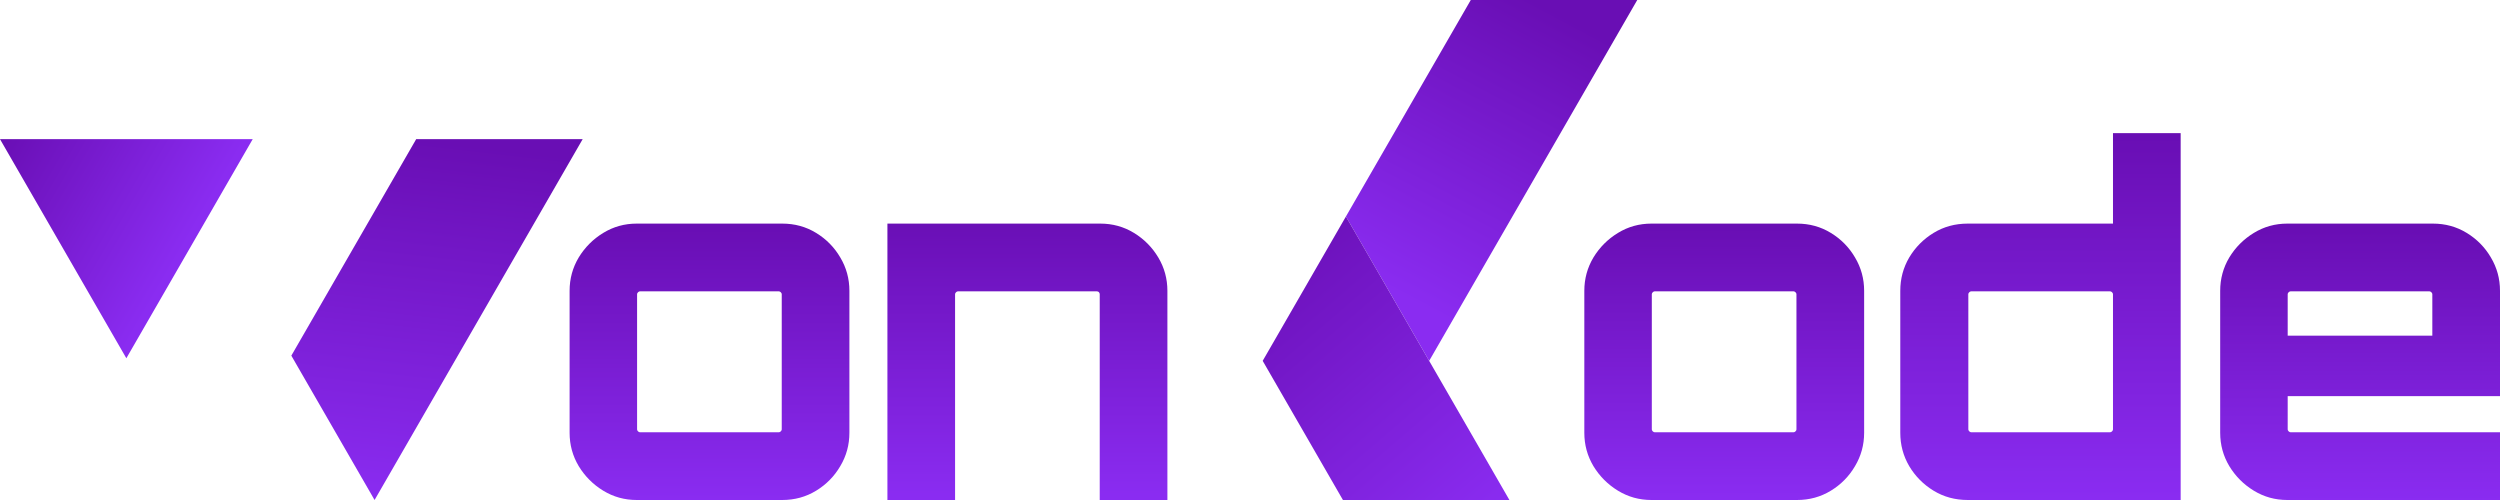 <?xml version="1.0" encoding="UTF-8" standalone="no"?>
<svg
   width="200"
   height="40"
   viewBox="0 0 200 40"
   version="1.1"
   id="svg5"
   xmlns:xlink="http://www.w3.org/1999/xlink"
   xmlns="http://www.w3.org/2000/svg"
   xmlns:svg="http://www.w3.org/2000/svg">
  <defs
     id="defs2">
    <linearGradient
       id="linearGradient14070">
      <stop
         style="stop-color:#690eb4;stop-opacity:1"
         offset="0"
         id="stop14066" />
      <stop
         style="stop-color:#8a2cf1;stop-opacity:1"
         offset="1"
         id="stop14068" />
    </linearGradient>
    <linearGradient
       xlink:href="#linearGradient14070"
       id="linearGradient946"
       x1="0"
       y1="11.132"
       x2="14.79"
       y2="19.702"
       gradientUnits="userSpaceOnUse" />
    <linearGradient
       xlink:href="#linearGradient14070"
       id="linearGradient1384"
       x1="101.363"
       y1="17.465"
       x2="120.753"
       y2="40"
       gradientUnits="userSpaceOnUse" />
    <linearGradient
       xlink:href="#linearGradient14070"
       id="linearGradient5916"
       x1="123.179"
       y1="0.286"
       x2="111.019"
       y2="23.155"
       gradientUnits="userSpaceOnUse" />
    <linearGradient
       xlink:href="#linearGradient14070"
       id="linearGradient13842"
       x1="57.245"
       y1="18.236"
       x2="57.245"
       y2="39.991"
       gradientUnits="userSpaceOnUse" />
    <linearGradient
       xlink:href="#linearGradient14070"
       id="linearGradient14158"
       x1="81.708"
       y1="17.26"
       x2="81.708"
       y2="39.603"
       gradientUnits="userSpaceOnUse" />
    <linearGradient
       xlink:href="#linearGradient14070"
       id="linearGradient14166"
       x1="138.326"
       y1="18.139"
       x2="138.326"
       y2="39.797"
       gradientUnits="userSpaceOnUse" />
    <linearGradient
       xlink:href="#linearGradient14070"
       id="linearGradient14174"
       x1="161.688"
       y1="10.816"
       x2="161.688"
       y2="39.861"
       gradientUnits="userSpaceOnUse" />
    <linearGradient
       xlink:href="#linearGradient14070"
       id="linearGradient14182"
       x1="189.486"
       y1="18.43"
       x2="189.486"
       y2="40.184"
       gradientUnits="userSpaceOnUse" />
    <linearGradient
       xlink:href="#linearGradient14070"
       id="linearGradient14307"
       x1="33.295"
       y1="11.132"
       x2="29.966"
       y2="40"
       gradientUnits="userSpaceOnUse" />
  </defs>
  <g
     id="layer1">
    <path
       id="path1557"
       style="fill:url(#linearGradient14307);fill-opacity:1.0;stroke-width:0.757;stroke-linecap:round"
       d="M 29.966,40 L 46.614,11.132 H 33.295 L 23.307,28.452 Z" />
    <path
       id="path1402"
       style="fill:url(#linearGradient946);fill-opacity:1.0;stroke-width:0.757;stroke-linecap:round"
       d="M 10.108,28.66 L 20.217,11.132 H 0 Z" />
    <path
       id="path4388"
       style="fill:url(#linearGradient14182);stroke:none;stroke-width:0.952;stroke-linecap:square;stroke-miterlimit:10;fill-opacity:1"
       d="M 182.985,17.888 C 182.013,17.888 181.121,18.136 180.308,18.633 C 179.494,19.129 178.84,19.784 178.344,20.598 C 177.858,21.412 177.615,22.301 177.615,23.263 V 34.625 C 177.615,35.588 177.858,36.476 178.344,37.29 C 178.84,38.104 179.494,38.759 180.308,39.256 C 181.121,39.752 182.013,40 182.985,40 H 200 V 34.58 H 183.238 C 183.188,34.58 183.138,34.555 183.089,34.506 C 183.039,34.456 183.015,34.406 183.015,34.357 V 31.691 H 200 V 23.263 C 200,22.301 199.757,21.412 199.271,20.598 C 198.795,19.784 198.151,19.129 197.338,18.633 C 196.525,18.136 195.622,17.888 194.63,17.888 Z M 183.238,23.308 H 194.363 C 194.388,23.308 194.413,23.314 194.437,23.327 C 194.462,23.339 194.487,23.358 194.511,23.383 C 194.536,23.407 194.555,23.432 194.567,23.457 C 194.58,23.482 194.586,23.506 194.586,23.531 V 26.852 H 183.015 V 23.531 C 183.015,23.506 183.021,23.482 183.033,23.457 C 183.045,23.432 183.064,23.407 183.089,23.383 C 183.114,23.358 183.138,23.339 183.163,23.327 C 183.188,23.314 183.213,23.308 183.238,23.308 Z" />
    <path
       id="path4022"
       style="fill:url(#linearGradient14174);stroke:none;stroke-width:0.952;stroke-linecap:square;stroke-miterlimit:10;fill-opacity:1"
       d="M 169.039,10.651 V 17.888 H 157.423 C 156.411,17.888 155.499,18.136 154.686,18.633 C 153.873,19.129 153.223,19.784 152.737,20.598 C 152.261,21.412 152.023,22.301 152.023,23.263 V 34.625 C 152.023,35.588 152.261,36.476 152.737,37.29 C 153.223,38.104 153.873,38.759 154.686,39.256 C 155.499,39.752 156.411,40 157.423,40 H 174.453 V 10.651 Z M 157.691,23.308 H 168.815 C 168.84,23.308 168.865,23.314 168.89,23.327 C 168.915,23.339 168.94,23.358 168.964,23.383 C 168.989,23.407 169.008,23.432 169.02,23.457 C 169.033,23.482 169.039,23.506 169.039,23.531 V 34.357 C 169.039,34.381 169.033,34.406 169.02,34.431 C 169.008,34.456 168.989,34.481 168.964,34.506 C 168.94,34.53 168.915,34.549 168.89,34.562 C 168.865,34.574 168.84,34.58 168.815,34.58 H 157.691 C 157.666,34.58 157.641,34.574 157.616,34.562 C 157.591,34.549 157.567,34.53 157.542,34.506 C 157.517,34.481 157.498,34.456 157.486,34.431 C 157.473,34.406 157.467,34.381 157.467,34.357 V 23.531 C 157.467,23.506 157.473,23.482 157.486,23.457 C 157.498,23.432 157.517,23.407 157.542,23.383 C 157.567,23.358 157.591,23.339 157.616,23.327 C 157.641,23.314 157.666,23.308 157.691,23.308 Z" />
    <path
       id="path4205"
       style="fill:url(#linearGradient14166);stroke:none;stroke-width:0.952;stroke-linecap:square;stroke-miterlimit:10;fill-opacity:1"
       d="M 132.115,17.888 C 131.143,17.888 130.251,18.136 129.438,18.633 C 128.625,19.129 127.97,19.784 127.474,20.598 C 126.989,21.412 126.746,22.301 126.746,23.263 V 34.625 C 126.746,35.588 126.989,36.476 127.474,37.29 C 127.97,38.104 128.625,38.759 129.438,39.256 C 130.251,39.752 131.143,40 132.115,40 H 143.761 C 144.753,40 145.655,39.752 146.468,39.256 C 147.282,38.759 147.926,38.104 148.402,37.29 C 148.888,36.476 149.131,35.588 149.131,34.625 V 23.263 C 149.131,22.301 148.888,21.412 148.402,20.598 C 147.926,19.784 147.282,19.129 146.468,18.633 C 145.655,18.136 144.753,17.888 143.761,17.888 Z M 132.368,23.308 H 143.493 C 143.518,23.308 143.543,23.314 143.568,23.327 C 143.593,23.339 143.617,23.358 143.642,23.383 C 143.667,23.407 143.686,23.432 143.698,23.457 C 143.711,23.482 143.716,23.506 143.716,23.531 V 34.357 C 143.716,34.381 143.711,34.406 143.698,34.431 C 143.686,34.456 143.667,34.481 143.642,34.506 C 143.617,34.53 143.593,34.549 143.568,34.562 C 143.543,34.574 143.518,34.58 143.493,34.58 H 132.368 C 132.343,34.58 132.319,34.574 132.294,34.562 C 132.269,34.549 132.244,34.53 132.22,34.506 C 132.195,34.481 132.176,34.456 132.164,34.431 C 132.151,34.406 132.145,34.381 132.145,34.357 V 23.531 C 132.145,23.506 132.151,23.482 132.164,23.457 C 132.176,23.432 132.195,23.407 132.22,23.383 C 132.244,23.358 132.269,23.339 132.294,23.327 C 132.319,23.314 132.343,23.308 132.368,23.308 Z" />
    <path
       style="fill:url(#linearGradient14158);stroke:none;stroke-width:0.952;stroke-linecap:square;stroke-miterlimit:10;fill-opacity:1"
       d="M 70.993,40 V 40 V 17.888 H 88.023 C 89.004,17.888 89.902,18.136 90.715,18.632 C 91.528,19.129 92.177,19.784 92.663,20.598 C 93.149,21.412 93.392,22.3 93.392,23.263 V 40 H 87.978 V 23.531 C 87.978,23.482 87.958,23.432 87.919,23.382 C 87.879,23.333 87.824,23.308 87.755,23.308 H 76.63 C 76.58,23.308 76.53,23.333 76.481,23.382 C 76.431,23.432 76.406,23.482 76.406,23.531 V 40 Z"
       id="path3888" />
    <path
       id="path4571"
       style="fill:url(#linearGradient13842);stroke:none;stroke-width:0.952;stroke-linecap:square;stroke-miterlimit:10;fill-opacity:1"
       d="M 50.937,17.888 C 49.965,17.888 49.073,18.136 48.26,18.633 C 47.447,19.129 46.792,19.784 46.297,20.598 C 45.811,21.412 45.568,22.301 45.568,23.263 V 34.625 C 45.568,35.588 45.811,36.476 46.297,37.29 C 46.792,38.104 47.447,38.759 48.26,39.256 C 49.073,39.752 49.965,40 50.937,40 H 62.583 C 63.574,40 64.477,39.752 65.29,39.256 C 66.103,38.759 66.747,38.104 67.223,37.29 C 67.709,36.476 67.952,35.588 67.952,34.625 V 23.263 C 67.952,22.301 67.709,21.412 67.223,20.598 C 66.747,19.784 66.103,19.129 65.29,18.633 C 64.477,18.136 63.574,17.888 62.583,17.888 Z M 51.19,23.308 H 62.316 C 62.34,23.308 62.365,23.314 62.39,23.327 C 62.414,23.339 62.44,23.358 62.464,23.383 C 62.489,23.407 62.507,23.432 62.52,23.457 C 62.532,23.482 62.539,23.506 62.539,23.531 V 34.357 C 62.539,34.381 62.532,34.406 62.52,34.431 C 62.507,34.456 62.489,34.481 62.464,34.506 C 62.44,34.53 62.414,34.549 62.39,34.562 C 62.365,34.574 62.34,34.58 62.316,34.58 H 51.19 C 51.165,34.58 51.14,34.574 51.115,34.562 C 51.091,34.549 51.066,34.53 51.041,34.506 C 51.016,34.481 50.998,34.456 50.985,34.431 C 50.973,34.406 50.967,34.381 50.967,34.357 V 23.531 C 50.967,23.506 50.973,23.482 50.985,23.457 C 50.998,23.432 51.016,23.407 51.041,23.383 C 51.066,23.358 51.091,23.339 51.115,23.327 C 51.14,23.314 51.165,23.308 51.19,23.308 Z" />
    <path
       id="path4754"
       style="fill:url(#linearGradient5916);fill-opacity:1.0;stroke-width:0.757;stroke-linecap:round"
       d="M 114.334,28.868 L 130.981,0 H 117.663 L 107.674,17.32 Z" />
    <path
       id="path4752"
       style="fill:url(#linearGradient1384);fill-opacity:1.0;stroke-width:0.757;stroke-linecap:round"
       d="M 107.674,17.32 L 101.015,28.868 L 107.435,40 H 120.753 Z" />
  </g>
</svg>
